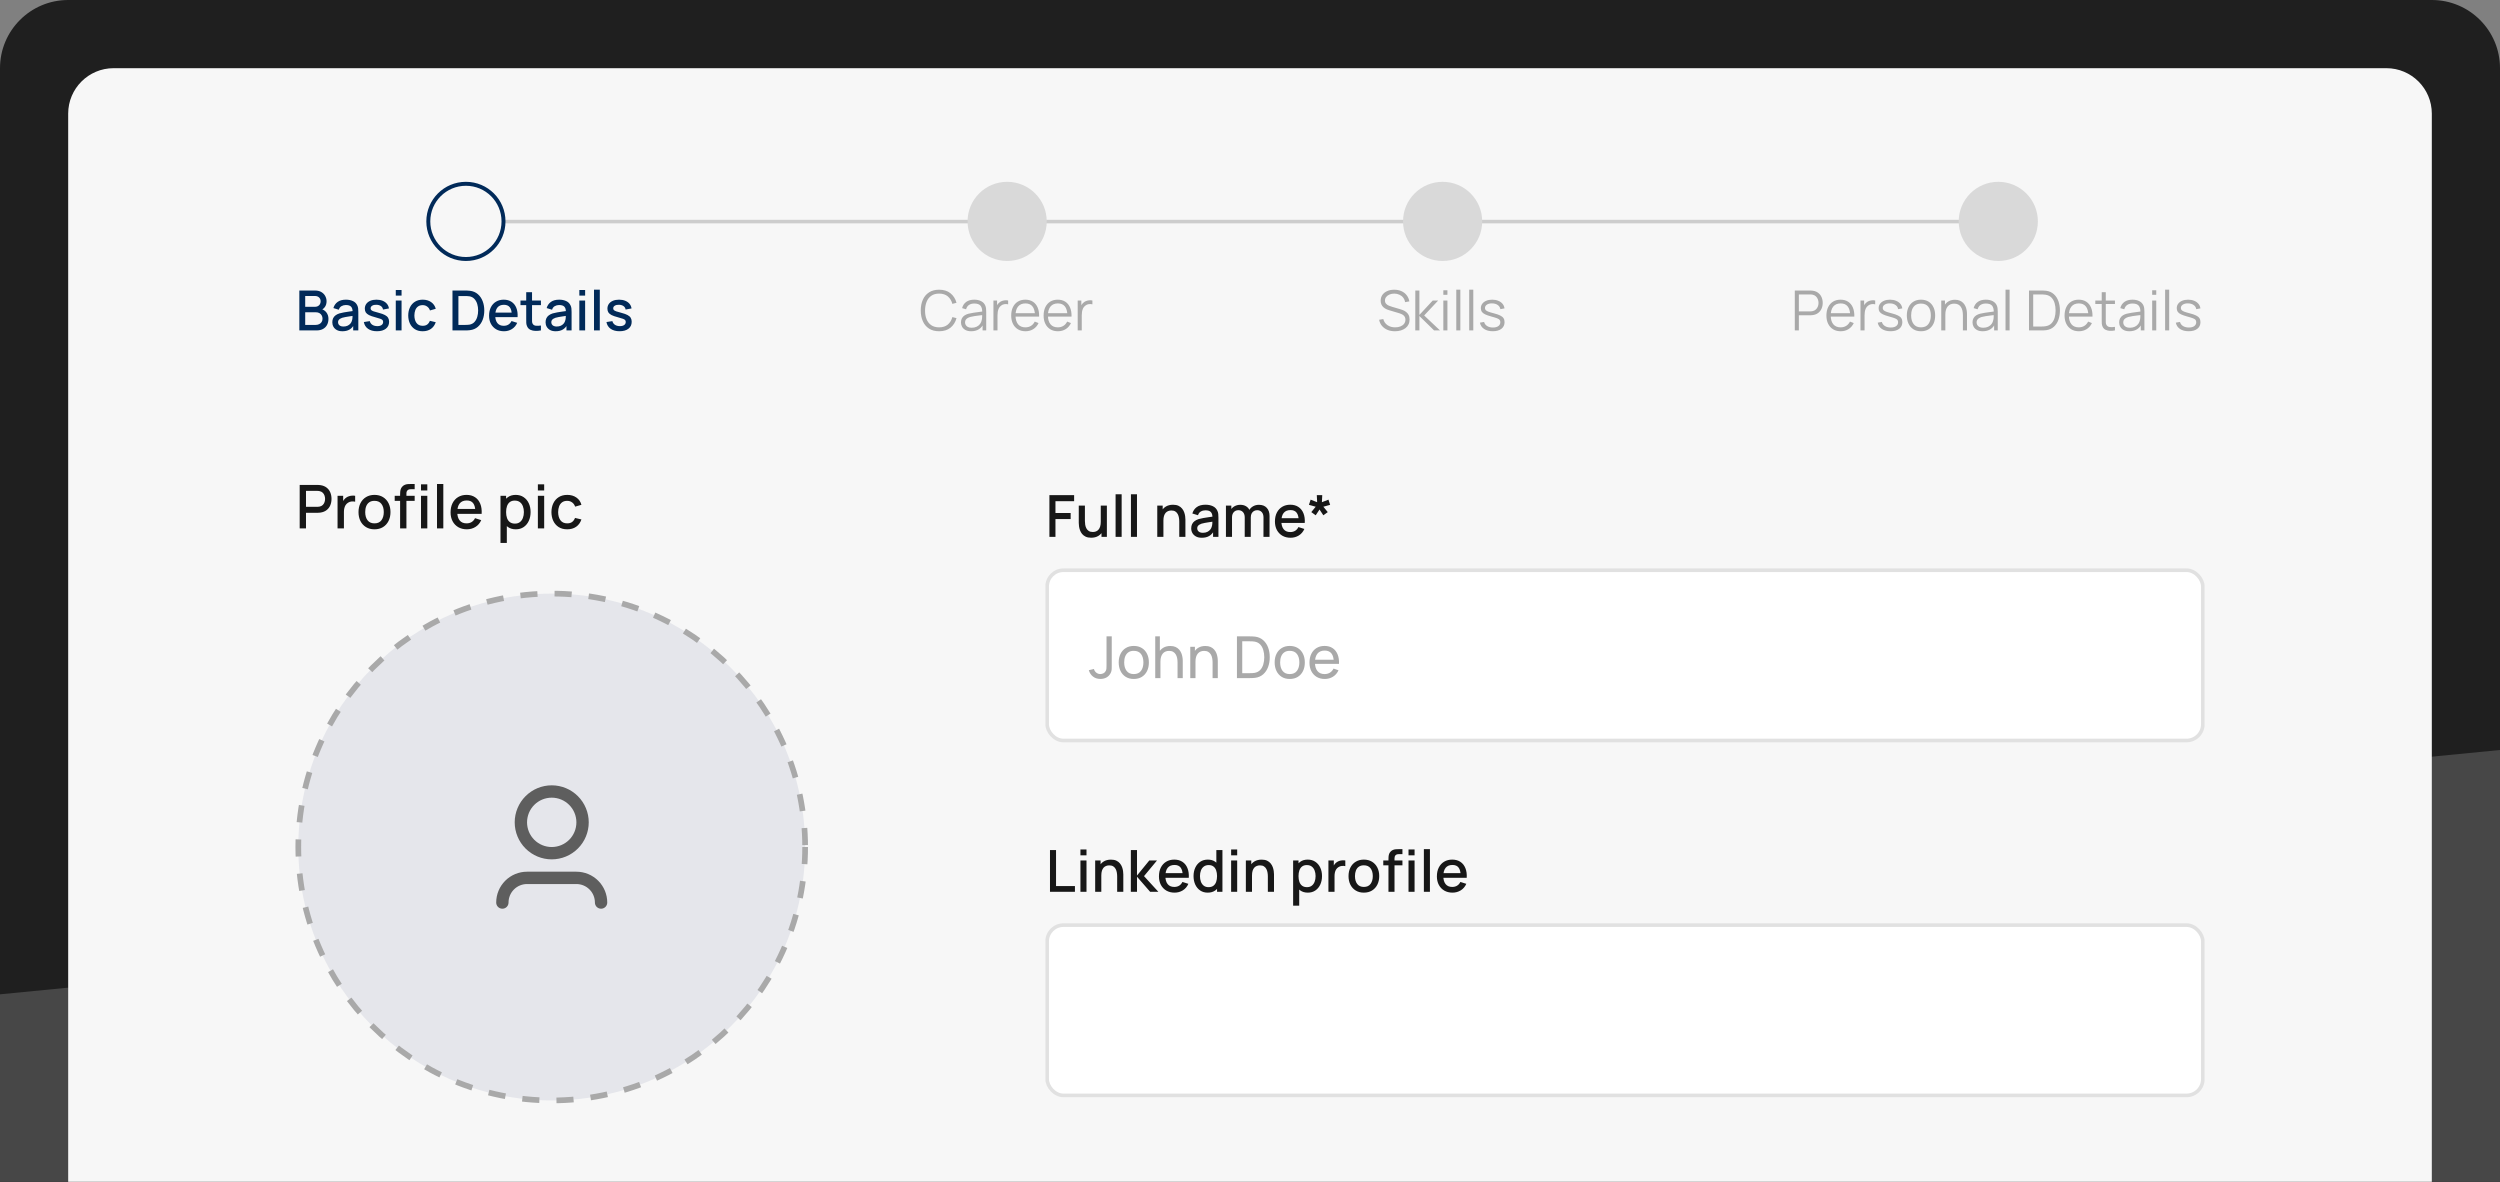 <svg width="440" height="208" viewBox="0 0 440 208" fill="none" xmlns="http://www.w3.org/2000/svg">
<rect x="0" y="0" width="440" height="208" fill="#808080" stroke="none"/>
<path d="M0 12C0 5.373 5.373 0 12 0H428C434.627 0 440 5.373 440 12V208H0V12Z" fill="#1F1F1F"/>
<path d="M0 175L440 132V208H0V175Z" fill="#474747"/>
<path d="M12 20C12 15.582 15.582 12 20 12H420C424.418 12 428 15.582 428 20V208H12V20Z" fill="#F7F7F7"/>
<path d="M52.744 93V85.346H55.837C55.912 85.346 56.004 85.35 56.114 85.357C56.224 85.361 56.328 85.371 56.427 85.389C56.853 85.456 57.207 85.602 57.49 85.825C57.777 86.048 57.992 86.33 58.133 86.67C58.275 87.01 58.346 87.386 58.346 87.797C58.346 88.211 58.275 88.588 58.133 88.929C57.992 89.269 57.777 89.551 57.49 89.774C57.207 89.997 56.853 90.142 56.427 90.21C56.328 90.224 56.222 90.234 56.108 90.242C55.999 90.249 55.908 90.252 55.837 90.252H53.855V93H52.744ZM53.855 89.2H55.795C55.866 89.2 55.944 89.196 56.029 89.189C56.117 89.182 56.201 89.17 56.279 89.152C56.505 89.099 56.688 89.001 56.826 88.86C56.964 88.714 57.063 88.548 57.124 88.36C57.184 88.172 57.214 87.984 57.214 87.797C57.214 87.609 57.184 87.423 57.124 87.239C57.063 87.051 56.964 86.886 56.826 86.744C56.688 86.599 56.505 86.5 56.279 86.447C56.201 86.425 56.117 86.411 56.029 86.404C55.944 86.397 55.866 86.393 55.795 86.393H53.855V89.2ZM59.409 93V87.26H60.397V88.652L60.259 88.472C60.33 88.287 60.422 88.119 60.535 87.967C60.649 87.811 60.78 87.683 60.929 87.584C61.074 87.478 61.235 87.396 61.412 87.34C61.593 87.279 61.777 87.244 61.965 87.233C62.153 87.219 62.334 87.228 62.507 87.26V88.302C62.319 88.252 62.11 88.238 61.88 88.259C61.653 88.28 61.444 88.353 61.253 88.477C61.072 88.594 60.929 88.736 60.822 88.902C60.72 89.069 60.645 89.255 60.599 89.46C60.553 89.662 60.53 89.876 60.53 90.103V93H59.409ZM65.908 93.159C65.334 93.159 64.837 93.03 64.415 92.772C63.993 92.513 63.667 92.157 63.437 91.703C63.21 91.246 63.097 90.72 63.097 90.125C63.097 89.526 63.214 89 63.447 88.546C63.681 88.089 64.009 87.735 64.431 87.483C64.853 87.228 65.345 87.1 65.908 87.1C66.482 87.1 66.98 87.23 67.402 87.488C67.824 87.747 68.15 88.103 68.38 88.557C68.61 89.01 68.725 89.533 68.725 90.125C68.725 90.723 68.608 91.251 68.375 91.709C68.144 92.162 67.818 92.518 67.397 92.777C66.975 93.032 66.479 93.159 65.908 93.159ZM65.908 92.112C66.458 92.112 66.867 91.928 67.136 91.56C67.409 91.188 67.545 90.709 67.545 90.125C67.545 89.526 67.407 89.047 67.131 88.689C66.858 88.328 66.451 88.147 65.908 88.147C65.536 88.147 65.23 88.232 64.989 88.403C64.748 88.569 64.569 88.801 64.452 89.099C64.335 89.393 64.277 89.735 64.277 90.125C64.277 90.727 64.415 91.209 64.691 91.57C64.968 91.932 65.373 92.112 65.908 92.112ZM70.419 93V87.058C70.419 86.912 70.425 86.758 70.435 86.595C70.446 86.429 70.476 86.266 70.526 86.106C70.579 85.943 70.666 85.795 70.786 85.66C70.931 85.501 71.091 85.387 71.265 85.32C71.438 85.252 71.61 85.213 71.78 85.203C71.954 85.192 72.113 85.187 72.258 85.187H72.981V86.101H72.312C72.049 86.101 71.853 86.167 71.722 86.298C71.594 86.425 71.53 86.608 71.53 86.845V93H70.419ZM69.468 88.153V87.26H72.981V88.153H69.468ZM74.097 86.319V85.24H75.208V86.319H74.097ZM74.097 93V87.26H75.208V93H74.097ZM76.913 93V85.187H78.024V93H76.913ZM82.166 93.159C81.596 93.159 81.094 93.035 80.662 92.787C80.233 92.536 79.898 92.187 79.657 91.74C79.42 91.29 79.301 90.769 79.301 90.178C79.301 89.551 79.418 89.007 79.652 88.546C79.889 88.085 80.219 87.729 80.641 87.478C81.062 87.226 81.553 87.1 82.113 87.1C82.698 87.1 83.195 87.237 83.606 87.51C84.017 87.779 84.324 88.163 84.526 88.663C84.731 89.163 84.813 89.756 84.77 90.444H83.66V90.04C83.653 89.373 83.525 88.881 83.277 88.562C83.032 88.243 82.659 88.084 82.156 88.084C81.599 88.084 81.181 88.259 80.901 88.61C80.621 88.961 80.481 89.467 80.481 90.13C80.481 90.761 80.621 91.25 80.901 91.597C81.181 91.941 81.585 92.112 82.113 92.112C82.46 92.112 82.76 92.034 83.011 91.879C83.266 91.719 83.465 91.492 83.606 91.198L84.696 91.544C84.473 92.058 84.134 92.456 83.681 92.74C83.227 93.019 82.722 93.159 82.166 93.159ZM80.12 90.444V89.577H84.218V90.444H80.12ZM90.786 93.159C90.237 93.159 89.776 93.027 89.404 92.761C89.032 92.492 88.75 92.128 88.559 91.671C88.367 91.214 88.272 90.699 88.272 90.125C88.272 89.551 88.366 89.035 88.553 88.578C88.745 88.121 89.025 87.761 89.393 87.499C89.765 87.233 90.222 87.1 90.764 87.1C91.303 87.1 91.767 87.233 92.157 87.499C92.55 87.761 92.853 88.121 93.066 88.578C93.278 89.031 93.385 89.547 93.385 90.125C93.385 90.699 93.278 91.216 93.066 91.677C92.857 92.134 92.557 92.495 92.168 92.761C91.781 93.027 91.321 93.159 90.786 93.159ZM88.086 95.551V87.26H89.074V91.39H89.202V95.551H88.086ZM90.632 92.155C90.986 92.155 91.278 92.065 91.509 91.884C91.742 91.703 91.916 91.46 92.029 91.156C92.146 90.847 92.205 90.504 92.205 90.125C92.205 89.749 92.146 89.409 92.029 89.104C91.916 88.799 91.741 88.557 91.503 88.376C91.266 88.195 90.963 88.105 90.594 88.105C90.247 88.105 89.96 88.19 89.733 88.36C89.51 88.53 89.344 88.767 89.234 89.072C89.127 89.377 89.074 89.728 89.074 90.125C89.074 90.521 89.127 90.872 89.234 91.177C89.34 91.482 89.508 91.721 89.739 91.894C89.969 92.068 90.267 92.155 90.632 92.155ZM94.665 86.319V85.24H95.775V86.319H94.665ZM94.665 93V87.26H95.775V93H94.665ZM99.827 93.159C99.239 93.159 98.739 93.028 98.328 92.766C97.917 92.504 97.602 92.144 97.382 91.687C97.166 91.23 97.056 90.711 97.053 90.13C97.056 89.538 97.169 89.016 97.393 88.562C97.616 88.105 97.935 87.747 98.35 87.488C98.764 87.23 99.262 87.1 99.843 87.1C100.47 87.1 101.005 87.256 101.448 87.568C101.895 87.88 102.189 88.307 102.33 88.849L101.225 89.168C101.115 88.845 100.934 88.596 100.683 88.418C100.435 88.238 100.149 88.147 99.827 88.147C99.462 88.147 99.163 88.234 98.929 88.408C98.695 88.578 98.521 88.812 98.408 89.109C98.295 89.407 98.236 89.747 98.233 90.13C98.236 90.722 98.371 91.2 98.636 91.565C98.906 91.93 99.303 92.112 99.827 92.112C100.185 92.112 100.474 92.031 100.693 91.868C100.917 91.701 101.087 91.464 101.204 91.156L102.33 91.421C102.143 91.981 101.833 92.412 101.4 92.713C100.968 93.011 100.444 93.159 99.827 93.159Z" fill="#171717"/>
<circle cx="97.103" cy="149.076" r="44.602" fill="#E5E6EB" stroke="#A9A9A9" stroke-width="1.002" stroke-dasharray="3.01 3.01"/>
<path d="M97.103 140.389C95.951 140.389 94.846 140.847 94.032 141.661C93.217 142.476 92.76 143.58 92.76 144.732C92.76 145.884 93.217 146.989 94.032 147.804C94.846 148.618 95.951 149.076 97.103 149.076C98.255 149.076 99.36 148.618 100.174 147.804C100.989 146.989 101.446 145.884 101.446 144.732C101.446 143.58 100.989 142.476 100.174 141.661C99.36 140.847 98.255 140.389 97.103 140.389ZM90.588 144.732C90.588 143.004 91.275 141.347 92.496 140.126C93.718 138.904 95.375 138.217 97.103 138.217C98.831 138.217 100.488 138.904 101.71 140.126C102.932 141.347 103.618 143.004 103.618 144.732C103.618 146.46 102.932 148.117 101.71 149.339C100.488 150.561 98.831 151.247 97.103 151.247C95.375 151.247 93.718 150.561 92.496 149.339C91.275 148.117 90.588 146.46 90.588 144.732ZM92.76 155.59C91.896 155.59 91.067 155.934 90.457 156.545C89.846 157.155 89.502 157.984 89.502 158.848C89.502 159.136 89.388 159.412 89.184 159.616C88.981 159.819 88.704 159.934 88.417 159.934C88.129 159.934 87.852 159.819 87.649 159.616C87.445 159.412 87.331 159.136 87.331 158.848C87.331 157.408 87.903 156.027 88.921 155.009C89.939 153.991 91.32 153.419 92.76 153.419H101.446C102.886 153.419 104.267 153.991 105.285 155.009C106.303 156.027 106.875 157.408 106.875 158.848C106.875 159.136 106.761 159.412 106.557 159.616C106.354 159.819 106.078 159.934 105.79 159.934C105.502 159.934 105.225 159.819 105.022 159.616C104.818 159.412 104.704 159.136 104.704 158.848C104.704 157.984 104.361 157.155 103.75 156.545C103.139 155.934 102.31 155.59 101.446 155.59H92.76Z" fill="#5E5E5E"/>
<path d="M81 39L352 39" stroke="#CDCDCD" stroke-width="0.622"/>
<circle cx="82" cy="38.966" r="6.618" fill="#F7F7F7" stroke="#012A59" stroke-width="0.697"/>
<path d="M52.683 58.155V51.133H55.443C55.888 51.133 56.262 51.224 56.564 51.406C56.867 51.588 57.094 51.824 57.247 52.113C57.4 52.399 57.476 52.702 57.476 53.02C57.476 53.407 57.38 53.739 57.188 54.015C57 54.291 56.745 54.48 56.423 54.581L56.413 54.342C56.862 54.452 57.206 54.669 57.447 54.99C57.688 55.309 57.808 55.681 57.808 56.107C57.808 56.52 57.725 56.879 57.559 57.185C57.397 57.49 57.158 57.729 56.842 57.902C56.53 58.071 56.151 58.155 55.706 58.155H52.683ZM53.717 57.185H55.55C55.781 57.185 55.987 57.141 56.169 57.053C56.355 56.965 56.499 56.84 56.603 56.678C56.711 56.512 56.764 56.315 56.764 56.087C56.764 55.876 56.717 55.686 56.623 55.517C56.532 55.345 56.398 55.21 56.223 55.112C56.051 55.011 55.847 54.961 55.613 54.961H53.717V57.185ZM53.717 54H55.428C55.617 54 55.786 53.963 55.935 53.888C56.088 53.81 56.208 53.7 56.296 53.557C56.387 53.41 56.433 53.235 56.433 53.03C56.433 52.757 56.342 52.533 56.16 52.357C55.977 52.181 55.734 52.094 55.428 52.094H53.717V54ZM60.266 58.301C59.875 58.301 59.549 58.23 59.285 58.087C59.022 57.941 58.822 57.749 58.685 57.511C58.552 57.271 58.486 57.008 58.486 56.721C58.486 56.455 58.533 56.221 58.627 56.019C58.721 55.818 58.861 55.647 59.046 55.507C59.232 55.364 59.459 55.249 59.729 55.161C59.963 55.093 60.228 55.033 60.524 54.981C60.82 54.929 61.13 54.88 61.455 54.834C61.784 54.789 62.109 54.743 62.431 54.698L62.06 54.903C62.066 54.49 61.979 54.184 61.797 53.986C61.618 53.784 61.309 53.684 60.87 53.684C60.594 53.684 60.34 53.748 60.109 53.879C59.879 54.005 59.718 54.217 59.627 54.513L58.676 54.22C58.806 53.768 59.053 53.409 59.417 53.142C59.784 52.876 60.272 52.742 60.88 52.742C61.351 52.742 61.761 52.824 62.109 52.986C62.46 53.145 62.717 53.399 62.879 53.747C62.964 53.919 63.016 54.101 63.035 54.293C63.055 54.485 63.065 54.691 63.065 54.912V58.155H62.162V56.951L62.338 57.107C62.12 57.51 61.842 57.811 61.504 58.009C61.169 58.204 60.756 58.301 60.266 58.301ZM60.446 57.468C60.735 57.468 60.984 57.417 61.192 57.316C61.4 57.212 61.568 57.081 61.694 56.921C61.821 56.762 61.904 56.596 61.943 56.424C61.998 56.268 62.029 56.092 62.036 55.897C62.045 55.702 62.05 55.546 62.05 55.429L62.382 55.551C62.06 55.6 61.767 55.644 61.504 55.683C61.241 55.722 61.002 55.761 60.787 55.8C60.576 55.836 60.387 55.88 60.222 55.931C60.082 55.98 59.957 56.039 59.846 56.107C59.739 56.175 59.653 56.258 59.588 56.356C59.526 56.453 59.495 56.572 59.495 56.712C59.495 56.848 59.529 56.975 59.597 57.092C59.666 57.206 59.77 57.297 59.91 57.365C60.049 57.433 60.228 57.468 60.446 57.468ZM66.345 58.297C65.704 58.297 65.183 58.155 64.779 57.872C64.376 57.59 64.129 57.191 64.038 56.678L65.082 56.517C65.147 56.79 65.296 57.006 65.531 57.165C65.768 57.321 66.062 57.399 66.413 57.399C66.732 57.399 66.98 57.334 67.159 57.204C67.341 57.074 67.432 56.895 67.432 56.668C67.432 56.535 67.4 56.427 67.335 56.346C67.273 56.261 67.141 56.182 66.94 56.107C66.738 56.032 66.431 55.94 66.018 55.829C65.566 55.712 65.207 55.587 64.94 55.454C64.677 55.317 64.489 55.159 64.375 54.981C64.264 54.798 64.209 54.579 64.209 54.322C64.209 54.004 64.293 53.726 64.463 53.488C64.632 53.251 64.869 53.067 65.174 52.937C65.483 52.807 65.844 52.742 66.257 52.742C66.66 52.742 67.019 52.806 67.335 52.932C67.65 53.059 67.905 53.24 68.1 53.474C68.295 53.705 68.412 53.976 68.451 54.288L67.408 54.478C67.372 54.225 67.254 54.025 67.052 53.879C66.85 53.732 66.589 53.653 66.267 53.64C65.958 53.627 65.708 53.679 65.516 53.796C65.324 53.909 65.228 54.067 65.228 54.269C65.228 54.386 65.264 54.485 65.335 54.566C65.41 54.647 65.553 54.725 65.764 54.8C65.976 54.875 66.288 54.964 66.701 55.068C67.143 55.182 67.494 55.309 67.754 55.449C68.014 55.585 68.2 55.749 68.31 55.941C68.424 56.13 68.481 56.359 68.481 56.629C68.481 57.149 68.29 57.557 67.91 57.853C67.533 58.149 67.011 58.297 66.345 58.297ZM69.657 52.026V51.036H70.676V52.026H69.657ZM69.657 58.155V52.889H70.676V58.155H69.657ZM74.394 58.301C73.854 58.301 73.396 58.181 73.019 57.941C72.641 57.7 72.352 57.37 72.15 56.951C71.952 56.531 71.851 56.055 71.848 55.522C71.851 54.979 71.955 54.499 72.16 54.083C72.365 53.664 72.658 53.336 73.038 53.098C73.418 52.861 73.875 52.742 74.408 52.742C74.984 52.742 75.475 52.885 75.881 53.171C76.291 53.458 76.56 53.849 76.691 54.347L75.676 54.639C75.575 54.343 75.41 54.114 75.179 53.952C74.951 53.786 74.689 53.703 74.394 53.703C74.059 53.703 73.784 53.783 73.57 53.942C73.355 54.098 73.196 54.312 73.092 54.586C72.988 54.859 72.934 55.171 72.931 55.522C72.934 56.065 73.058 56.504 73.301 56.839C73.548 57.173 73.912 57.341 74.394 57.341C74.722 57.341 74.987 57.266 75.189 57.117C75.393 56.964 75.549 56.746 75.657 56.463L76.691 56.707C76.518 57.221 76.234 57.615 75.837 57.892C75.441 58.165 74.959 58.301 74.394 58.301ZM79.636 58.155V51.133H81.836C81.901 51.133 82.021 51.135 82.197 51.138C82.375 51.141 82.546 51.154 82.709 51.177C83.258 51.245 83.719 51.442 84.093 51.767C84.471 52.092 84.755 52.505 84.947 53.006C85.139 53.503 85.234 54.049 85.234 54.644C85.234 55.242 85.139 55.792 84.947 56.292C84.755 56.79 84.471 57.201 84.093 57.526C83.719 57.848 83.258 58.043 82.709 58.111C82.546 58.134 82.375 58.147 82.197 58.15C82.021 58.154 81.901 58.155 81.836 58.155H79.636ZM80.68 57.185H81.836C81.946 57.185 82.078 57.181 82.231 57.175C82.383 57.169 82.518 57.156 82.635 57.136C82.993 57.068 83.282 56.913 83.503 56.673C83.728 56.429 83.892 56.13 83.996 55.776C84.1 55.421 84.152 55.044 84.152 54.644C84.152 54.231 84.098 53.849 83.991 53.498C83.884 53.144 83.718 52.848 83.494 52.611C83.272 52.37 82.987 52.217 82.635 52.152C82.518 52.13 82.382 52.117 82.226 52.113C82.073 52.107 81.943 52.103 81.836 52.103H80.68V57.185ZM88.706 58.301C88.182 58.301 87.722 58.188 87.326 57.96C86.932 57.729 86.625 57.409 86.404 56.999C86.186 56.587 86.077 56.109 86.077 55.566C86.077 54.99 86.185 54.491 86.399 54.069C86.617 53.646 86.919 53.319 87.306 53.089C87.693 52.858 88.143 52.742 88.657 52.742C89.194 52.742 89.65 52.867 90.027 53.118C90.404 53.365 90.686 53.718 90.871 54.176C91.059 54.634 91.134 55.179 91.095 55.81H90.076V55.439C90.07 54.828 89.953 54.376 89.725 54.083C89.501 53.791 89.158 53.645 88.696 53.645C88.186 53.645 87.802 53.805 87.545 54.127C87.288 54.449 87.16 54.914 87.16 55.522C87.16 56.101 87.288 56.549 87.545 56.868C87.802 57.183 88.173 57.341 88.657 57.341C88.976 57.341 89.25 57.269 89.481 57.126C89.715 56.98 89.897 56.772 90.027 56.502L91.027 56.819C90.822 57.29 90.512 57.656 90.096 57.916C89.68 58.173 89.216 58.301 88.706 58.301ZM86.828 55.81V55.015H90.588V55.81H86.828ZM95.203 58.155C94.871 58.22 94.546 58.248 94.228 58.238C93.909 58.228 93.625 58.166 93.374 58.053C93.124 57.939 92.935 57.76 92.809 57.516C92.695 57.298 92.633 57.078 92.623 56.853C92.617 56.626 92.614 56.369 92.614 56.083V51.426H93.638V56.034C93.638 56.245 93.639 56.429 93.642 56.585C93.649 56.741 93.683 56.873 93.745 56.98C93.862 57.181 94.047 57.297 94.301 57.326C94.558 57.352 94.858 57.341 95.203 57.292V58.155ZM91.604 53.708V52.889H95.203V53.708H91.604ZM97.801 58.301C97.41 58.301 97.084 58.23 96.82 58.087C96.557 57.941 96.357 57.749 96.221 57.511C96.087 57.271 96.021 57.008 96.021 56.721C96.021 56.455 96.068 56.221 96.162 56.019C96.257 55.818 96.396 55.647 96.582 55.507C96.767 55.364 96.994 55.249 97.264 55.161C97.498 55.093 97.763 55.033 98.059 54.981C98.355 54.929 98.665 54.88 98.99 54.834C99.319 54.789 99.644 54.743 99.966 54.698L99.595 54.903C99.602 54.49 99.514 54.184 99.332 53.986C99.153 53.784 98.844 53.684 98.405 53.684C98.129 53.684 97.875 53.748 97.645 53.879C97.414 54.005 97.253 54.217 97.162 54.513L96.211 54.22C96.341 53.768 96.588 53.409 96.952 53.142C97.32 52.876 97.807 52.742 98.415 52.742C98.886 52.742 99.296 52.824 99.644 52.986C99.995 53.145 100.252 53.399 100.414 53.747C100.499 53.919 100.551 54.101 100.57 54.293C100.59 54.485 100.6 54.691 100.6 54.912V58.155H99.698V56.951L99.873 57.107C99.655 57.51 99.377 57.811 99.039 58.009C98.704 58.204 98.292 58.301 97.801 58.301ZM97.981 57.468C98.27 57.468 98.519 57.417 98.727 57.316C98.935 57.212 99.103 57.081 99.23 56.921C99.356 56.762 99.439 56.596 99.478 56.424C99.533 56.268 99.564 56.092 99.571 55.897C99.581 55.702 99.585 55.546 99.585 55.429L99.917 55.551C99.595 55.6 99.303 55.644 99.039 55.683C98.776 55.722 98.537 55.761 98.322 55.8C98.111 55.836 97.923 55.88 97.757 55.931C97.617 55.98 97.492 56.039 97.381 56.107C97.274 56.175 97.188 56.258 97.123 56.356C97.061 56.453 97.03 56.572 97.03 56.712C97.03 56.848 97.064 56.975 97.133 57.092C97.201 57.206 97.305 57.297 97.445 57.365C97.585 57.433 97.763 57.468 97.981 57.468ZM101.964 52.026V51.036H102.983V52.026H101.964ZM101.964 58.155V52.889H102.983V58.155H101.964ZM104.545 58.155V50.987H105.564V58.155H104.545ZM109.042 58.297C108.402 58.297 107.88 58.155 107.477 57.872C107.074 57.59 106.827 57.191 106.736 56.678L107.779 56.517C107.844 56.79 107.994 57.006 108.228 57.165C108.465 57.321 108.759 57.399 109.11 57.399C109.429 57.399 109.678 57.334 109.856 57.204C110.039 57.074 110.13 56.895 110.13 56.668C110.13 56.535 110.097 56.427 110.032 56.346C109.97 56.261 109.839 56.182 109.637 56.107C109.435 56.032 109.128 55.94 108.715 55.829C108.264 55.712 107.904 55.587 107.638 55.454C107.374 55.317 107.186 55.159 107.072 54.981C106.962 54.798 106.906 54.579 106.906 54.322C106.906 54.004 106.991 53.726 107.16 53.488C107.329 53.251 107.566 53.067 107.872 52.937C108.181 52.807 108.541 52.742 108.954 52.742C109.357 52.742 109.717 52.806 110.032 52.932C110.347 53.059 110.603 53.24 110.798 53.474C110.993 53.705 111.11 53.976 111.149 54.288L110.105 54.478C110.069 54.225 109.951 54.025 109.749 53.879C109.548 53.732 109.286 53.653 108.964 53.64C108.655 53.627 108.405 53.679 108.213 53.796C108.021 53.909 107.925 54.067 107.925 54.269C107.925 54.386 107.961 54.485 108.033 54.566C108.107 54.647 108.251 54.725 108.462 54.8C108.673 54.875 108.985 54.964 109.398 55.068C109.84 55.182 110.191 55.309 110.451 55.449C110.711 55.585 110.897 55.749 111.007 55.941C111.121 56.13 111.178 56.359 111.178 56.629C111.178 57.149 110.988 57.557 110.607 57.853C110.23 58.149 109.709 58.297 109.042 58.297Z" fill="#012A59"/>
<circle cx="177.26" cy="38.966" r="6.966" fill="#D9D9D9"/>
<path d="M165.286 58.301C164.587 58.301 163.997 58.147 163.516 57.838C163.034 57.526 162.67 57.095 162.423 56.546C162.176 55.996 162.053 55.363 162.053 54.644C162.053 53.926 162.176 53.292 162.423 52.742C162.67 52.193 163.034 51.764 163.516 51.455C163.997 51.143 164.587 50.987 165.286 50.987C166.102 50.987 166.768 51.197 167.285 51.616C167.802 52.032 168.156 52.591 168.348 53.293L167.617 53.483C167.467 52.928 167.199 52.487 166.812 52.162C166.425 51.837 165.916 51.674 165.286 51.674C164.736 51.674 164.279 51.8 163.915 52.05C163.551 52.3 163.277 52.65 163.091 53.098C162.909 53.544 162.815 54.059 162.808 54.644C162.805 55.229 162.895 55.745 163.077 56.19C163.262 56.635 163.538 56.985 163.906 57.238C164.276 57.489 164.736 57.614 165.286 57.614C165.916 57.614 166.425 57.451 166.812 57.126C167.199 56.798 167.467 56.357 167.617 55.805L168.348 55.995C168.156 56.697 167.802 57.258 167.285 57.677C166.768 58.093 166.102 58.301 165.286 58.301ZM170.931 58.301C170.534 58.301 170.201 58.23 169.931 58.087C169.665 57.944 169.465 57.754 169.331 57.516C169.198 57.279 169.131 57.021 169.131 56.741C169.131 56.455 169.188 56.211 169.302 56.01C169.419 55.805 169.577 55.637 169.775 55.507C169.977 55.377 170.209 55.278 170.472 55.21C170.739 55.145 171.033 55.088 171.355 55.039C171.68 54.987 171.997 54.943 172.306 54.907C172.618 54.868 172.891 54.831 173.125 54.795L172.872 54.951C172.881 54.431 172.781 54.046 172.569 53.796C172.358 53.545 171.991 53.42 171.467 53.42C171.106 53.42 170.801 53.501 170.55 53.664C170.303 53.827 170.129 54.083 170.029 54.434L169.331 54.23C169.452 53.758 169.694 53.392 170.058 53.132C170.422 52.872 170.895 52.742 171.477 52.742C171.958 52.742 172.366 52.833 172.701 53.015C173.039 53.194 173.278 53.454 173.418 53.796C173.483 53.948 173.525 54.119 173.545 54.308C173.564 54.496 173.574 54.688 173.574 54.883V58.155H172.935V56.834L173.12 56.912C172.942 57.364 172.664 57.708 172.286 57.946C171.909 58.183 171.457 58.301 170.931 58.301ZM171.014 57.682C171.349 57.682 171.641 57.622 171.891 57.502C172.142 57.381 172.343 57.217 172.496 57.009C172.649 56.798 172.748 56.561 172.794 56.297C172.833 56.128 172.854 55.943 172.857 55.741C172.86 55.536 172.862 55.384 172.862 55.283L173.135 55.424C172.891 55.457 172.626 55.489 172.34 55.522C172.057 55.554 171.778 55.592 171.501 55.634C171.228 55.676 170.981 55.727 170.76 55.785C170.611 55.828 170.466 55.888 170.326 55.966C170.186 56.04 170.071 56.141 169.98 56.268C169.892 56.395 169.848 56.552 169.848 56.741C169.848 56.894 169.886 57.042 169.96 57.185C170.038 57.328 170.162 57.446 170.331 57.541C170.503 57.635 170.731 57.682 171.014 57.682ZM174.843 58.155V52.889H175.487V54.157L175.36 53.991C175.419 53.835 175.495 53.692 175.589 53.562C175.684 53.428 175.786 53.319 175.897 53.235C176.033 53.115 176.192 53.023 176.375 52.962C176.557 52.897 176.74 52.859 176.926 52.85C177.111 52.837 177.28 52.85 177.433 52.889V53.562C177.241 53.513 177.031 53.501 176.804 53.527C176.576 53.553 176.366 53.645 176.175 53.8C175.999 53.937 175.867 54.101 175.78 54.293C175.692 54.482 175.633 54.683 175.604 54.898C175.575 55.109 175.56 55.319 175.56 55.527V58.155H174.843ZM180.491 58.301C179.977 58.301 179.532 58.188 179.155 57.96C178.781 57.733 178.49 57.412 178.282 56.999C178.074 56.587 177.97 56.102 177.97 55.546C177.97 54.971 178.072 54.473 178.277 54.054C178.482 53.635 178.77 53.311 179.14 53.084C179.514 52.856 179.955 52.742 180.462 52.742C180.982 52.742 181.426 52.863 181.793 53.103C182.16 53.34 182.438 53.682 182.627 54.127C182.815 54.573 182.902 55.104 182.885 55.722H182.154V55.468C182.141 54.785 181.993 54.27 181.71 53.922C181.431 53.575 181.021 53.401 180.481 53.401C179.916 53.401 179.482 53.584 179.179 53.952C178.88 54.319 178.731 54.842 178.731 55.522C178.731 56.185 178.88 56.7 179.179 57.068C179.482 57.432 179.909 57.614 180.462 57.614C180.839 57.614 181.167 57.528 181.447 57.355C181.73 57.18 181.952 56.928 182.115 56.6L182.783 56.858C182.575 57.316 182.268 57.672 181.861 57.926C181.458 58.176 181.001 58.301 180.491 58.301ZM178.477 55.722V55.122H182.5V55.722H178.477ZM186.196 58.301C185.682 58.301 185.237 58.188 184.86 57.96C184.486 57.733 184.195 57.412 183.987 56.999C183.779 56.587 183.675 56.102 183.675 55.546C183.675 54.971 183.777 54.473 183.982 54.054C184.187 53.635 184.475 53.311 184.845 53.084C185.219 52.856 185.66 52.742 186.167 52.742C186.687 52.742 187.131 52.863 187.498 53.103C187.865 53.34 188.143 53.682 188.332 54.127C188.521 54.573 188.607 55.104 188.59 55.722H187.859V55.468C187.846 54.785 187.698 54.27 187.415 53.922C187.136 53.575 186.726 53.401 186.186 53.401C185.621 53.401 185.187 53.584 184.884 53.952C184.585 54.319 184.436 54.842 184.436 55.522C184.436 56.185 184.585 56.7 184.884 57.068C185.187 57.432 185.614 57.614 186.167 57.614C186.544 57.614 186.872 57.528 187.152 57.355C187.435 57.18 187.657 56.928 187.82 56.6L188.488 56.858C188.28 57.316 187.973 57.672 187.566 57.926C187.163 58.176 186.706 58.301 186.196 58.301ZM184.182 55.722V55.122H188.205V55.722H184.182ZM189.673 58.155V52.889H190.316V54.157L190.189 53.991C190.248 53.835 190.324 53.692 190.419 53.562C190.513 53.428 190.615 53.319 190.726 53.235C190.862 53.115 191.022 53.023 191.204 52.962C191.386 52.897 191.57 52.859 191.755 52.85C191.94 52.837 192.109 52.85 192.262 52.889V53.562C192.07 53.513 191.86 53.501 191.633 53.527C191.405 53.553 191.196 53.645 191.004 53.8C190.828 53.937 190.697 54.101 190.609 54.293C190.521 54.482 190.463 54.683 190.433 54.898C190.404 55.109 190.389 55.319 190.389 55.527V58.155H189.673Z" fill="#A9A9A9"/>
<circle cx="351.7" cy="38.966" r="6.966" fill="#D9D9D9"/>
<path d="M315.883 58.155V51.133H318.594C318.662 51.133 318.739 51.136 318.823 51.143C318.911 51.146 318.999 51.156 319.087 51.172C319.454 51.227 319.764 51.356 320.018 51.557C320.275 51.756 320.468 52.006 320.598 52.308C320.732 52.611 320.798 52.946 320.798 53.313C320.798 53.677 320.732 54.01 320.598 54.312C320.465 54.615 320.27 54.867 320.013 55.068C319.759 55.267 319.451 55.394 319.087 55.449C318.999 55.462 318.911 55.471 318.823 55.478C318.739 55.484 318.662 55.488 318.594 55.488H316.6V58.155H315.883ZM316.6 54.805H318.574C318.633 54.805 318.701 54.802 318.779 54.795C318.857 54.789 318.934 54.777 319.009 54.761C319.249 54.709 319.446 54.61 319.599 54.464C319.755 54.317 319.87 54.144 319.945 53.942C320.023 53.74 320.062 53.531 320.062 53.313C320.062 53.095 320.023 52.885 319.945 52.684C319.87 52.479 319.755 52.303 319.599 52.157C319.446 52.011 319.249 51.912 319.009 51.86C318.934 51.843 318.857 51.834 318.779 51.83C318.701 51.824 318.633 51.821 318.574 51.821H316.6V54.805ZM323.969 58.301C323.455 58.301 323.01 58.188 322.633 57.96C322.259 57.733 321.968 57.412 321.76 56.999C321.552 56.587 321.448 56.102 321.448 55.546C321.448 54.971 321.55 54.473 321.755 54.054C321.96 53.635 322.247 53.311 322.618 53.084C322.992 52.856 323.432 52.742 323.939 52.742C324.46 52.742 324.903 52.863 325.271 53.103C325.638 53.34 325.916 53.682 326.105 54.127C326.293 54.573 326.379 55.104 326.363 55.722H325.632V55.468C325.619 54.785 325.471 54.27 325.188 53.922C324.908 53.575 324.499 53.401 323.959 53.401C323.393 53.401 322.959 53.584 322.657 53.952C322.358 54.319 322.208 54.842 322.208 55.522C322.208 56.185 322.358 56.7 322.657 57.068C322.959 57.432 323.387 57.614 323.939 57.614C324.317 57.614 324.645 57.528 324.924 57.355C325.207 57.18 325.43 56.928 325.593 56.6L326.261 56.858C326.053 57.316 325.745 57.672 325.339 57.926C324.936 58.176 324.479 58.301 323.969 58.301ZM321.955 55.722V55.122H325.978V55.722H321.955ZM327.445 58.155V52.889H328.089V54.157L327.962 53.991C328.021 53.835 328.097 53.692 328.191 53.562C328.286 53.428 328.388 53.319 328.498 53.235C328.635 53.115 328.794 53.023 328.976 52.962C329.158 52.897 329.342 52.859 329.527 52.85C329.713 52.837 329.882 52.85 330.035 52.889V53.562C329.843 53.513 329.633 53.501 329.405 53.527C329.178 53.553 328.968 53.645 328.776 53.8C328.601 53.937 328.469 54.101 328.381 54.293C328.294 54.482 328.235 54.683 328.206 54.898C328.177 55.109 328.162 55.319 328.162 55.527V58.155H327.445ZM332.734 58.297C332.117 58.297 331.608 58.163 331.208 57.897C330.811 57.63 330.568 57.26 330.477 56.785L331.208 56.663C331.286 56.962 331.463 57.201 331.74 57.38C332.019 57.555 332.364 57.643 332.773 57.643C333.173 57.643 333.489 57.56 333.719 57.394C333.95 57.225 334.066 56.996 334.066 56.707C334.066 56.544 334.028 56.413 333.953 56.312C333.882 56.208 333.734 56.112 333.51 56.024C333.285 55.936 332.951 55.832 332.505 55.712C332.027 55.582 331.653 55.452 331.384 55.322C331.114 55.192 330.922 55.042 330.808 54.873C330.694 54.701 330.637 54.491 330.637 54.244C330.637 53.945 330.722 53.684 330.891 53.459C331.06 53.232 331.294 53.056 331.593 52.932C331.892 52.806 332.24 52.742 332.637 52.742C333.033 52.742 333.388 52.807 333.7 52.937C334.015 53.064 334.269 53.243 334.461 53.474C334.652 53.705 334.766 53.973 334.802 54.278L334.07 54.41C334.022 54.101 333.867 53.857 333.607 53.679C333.35 53.496 333.024 53.402 332.627 53.396C332.253 53.386 331.949 53.458 331.715 53.61C331.481 53.76 331.364 53.96 331.364 54.21C331.364 54.35 331.406 54.47 331.491 54.571C331.575 54.669 331.728 54.761 331.949 54.849C332.174 54.937 332.492 55.033 332.905 55.137C333.389 55.26 333.77 55.39 334.046 55.527C334.322 55.663 334.519 55.824 334.636 56.01C334.753 56.195 334.812 56.424 334.812 56.697C334.812 57.194 334.626 57.586 334.256 57.872C333.888 58.155 333.381 58.297 332.734 58.297ZM338.092 58.301C337.569 58.301 337.122 58.183 336.751 57.946C336.381 57.708 336.096 57.38 335.898 56.96C335.7 56.541 335.601 56.06 335.601 55.517C335.601 54.964 335.701 54.48 335.903 54.064C336.105 53.648 336.391 53.324 336.761 53.093C337.135 52.859 337.579 52.742 338.092 52.742C338.619 52.742 339.068 52.861 339.438 53.098C339.812 53.332 340.097 53.659 340.292 54.078C340.49 54.495 340.589 54.974 340.589 55.517C340.589 56.07 340.49 56.556 340.292 56.975C340.093 57.391 339.807 57.716 339.433 57.95C339.06 58.184 338.613 58.301 338.092 58.301ZM338.092 57.614C338.678 57.614 339.113 57.42 339.399 57.034C339.685 56.644 339.828 56.138 339.828 55.517C339.828 54.88 339.684 54.373 339.394 53.996C339.108 53.618 338.674 53.43 338.092 53.43C337.699 53.43 337.374 53.519 337.117 53.698C336.864 53.874 336.673 54.119 336.547 54.434C336.423 54.746 336.361 55.107 336.361 55.517C336.361 56.151 336.508 56.66 336.8 57.043C337.093 57.424 337.524 57.614 338.092 57.614ZM345.469 58.155V55.468C345.469 55.176 345.441 54.907 345.386 54.664C345.33 54.417 345.241 54.202 345.117 54.02C344.997 53.835 344.839 53.692 344.644 53.591C344.453 53.49 344.219 53.44 343.942 53.44C343.689 53.44 343.464 53.483 343.269 53.571C343.077 53.659 342.915 53.786 342.782 53.952C342.652 54.114 342.552 54.312 342.484 54.547C342.416 54.781 342.382 55.047 342.382 55.346L341.875 55.234C341.875 54.694 341.969 54.241 342.157 53.874C342.346 53.506 342.606 53.228 342.938 53.04C343.269 52.851 343.65 52.757 344.079 52.757C344.394 52.757 344.669 52.806 344.903 52.903C345.14 53.001 345.34 53.132 345.503 53.298C345.668 53.464 345.802 53.654 345.903 53.869C346.003 54.08 346.076 54.306 346.122 54.547C346.167 54.784 346.19 55.021 346.19 55.259V58.155H345.469ZM341.66 58.155V52.889H342.309V54.186H342.382V58.155H341.66ZM348.962 58.301C348.566 58.301 348.233 58.23 347.963 58.087C347.696 57.944 347.496 57.754 347.363 57.516C347.23 57.279 347.163 57.021 347.163 56.741C347.163 56.455 347.22 56.211 347.334 56.01C347.451 55.805 347.608 55.637 347.807 55.507C348.008 55.377 348.241 55.278 348.504 55.21C348.771 55.145 349.065 55.088 349.387 55.039C349.712 54.987 350.029 54.943 350.338 54.907C350.65 54.868 350.923 54.831 351.157 54.795L350.903 54.951C350.913 54.431 350.812 54.046 350.601 53.796C350.39 53.545 350.022 53.42 349.499 53.42C349.138 53.42 348.832 53.501 348.582 53.664C348.335 53.827 348.161 54.083 348.06 54.434L347.363 54.23C347.483 53.758 347.725 53.392 348.09 53.132C348.454 52.872 348.927 52.742 349.509 52.742C349.99 52.742 350.398 52.833 350.733 53.015C351.071 53.194 351.31 53.454 351.449 53.796C351.514 53.948 351.557 54.119 351.576 54.308C351.596 54.496 351.606 54.688 351.606 54.883V58.155H350.967V56.834L351.152 56.912C350.973 57.364 350.695 57.708 350.318 57.946C349.941 58.183 349.489 58.301 348.962 58.301ZM349.045 57.682C349.38 57.682 349.673 57.622 349.923 57.502C350.173 57.381 350.375 57.217 350.528 57.009C350.681 56.798 350.78 56.561 350.825 56.297C350.864 56.128 350.885 55.943 350.889 55.741C350.892 55.536 350.894 55.384 350.894 55.283L351.167 55.424C350.923 55.457 350.658 55.489 350.372 55.522C350.089 55.554 349.809 55.592 349.533 55.634C349.26 55.676 349.013 55.727 348.792 55.785C348.642 55.828 348.498 55.888 348.358 55.966C348.218 56.04 348.103 56.141 348.012 56.268C347.924 56.395 347.88 56.552 347.88 56.741C347.88 56.894 347.917 57.042 347.992 57.185C348.07 57.328 348.194 57.446 348.363 57.541C348.535 57.635 348.763 57.682 349.045 57.682ZM352.973 58.155V50.987H353.689V58.155H352.973ZM357.104 58.155V51.133H359.235C359.31 51.133 359.436 51.135 359.615 51.138C359.797 51.141 359.971 51.154 360.137 51.177C360.67 51.252 361.115 51.45 361.473 51.772C361.831 52.094 362.099 52.503 362.278 53.001C362.456 53.498 362.546 54.046 362.546 54.644C362.546 55.242 362.456 55.79 362.278 56.288C362.099 56.785 361.831 57.194 361.473 57.516C361.115 57.838 360.67 58.036 360.137 58.111C359.974 58.131 359.8 58.144 359.615 58.15C359.43 58.154 359.303 58.155 359.235 58.155H357.104ZM357.845 57.468H359.235C359.368 57.468 359.511 57.464 359.664 57.458C359.82 57.448 359.953 57.432 360.064 57.409C360.473 57.337 360.803 57.172 361.054 56.912C361.307 56.652 361.493 56.327 361.61 55.936C361.727 55.543 361.785 55.112 361.785 54.644C361.785 54.173 361.727 53.74 361.61 53.347C361.493 52.954 361.307 52.629 361.054 52.372C360.8 52.115 360.47 51.951 360.064 51.879C359.953 51.856 359.818 51.842 359.659 51.835C359.503 51.826 359.362 51.821 359.235 51.821H357.845V57.468ZM365.885 58.301C365.371 58.301 364.926 58.188 364.549 57.96C364.175 57.733 363.884 57.412 363.676 56.999C363.468 56.587 363.364 56.102 363.364 55.546C363.364 54.971 363.466 54.473 363.671 54.054C363.876 53.635 364.164 53.311 364.534 53.084C364.908 52.856 365.349 52.742 365.856 52.742C366.376 52.742 366.82 52.863 367.187 53.103C367.554 53.34 367.832 53.682 368.021 54.127C368.209 54.573 368.296 55.104 368.279 55.722H367.548V55.468C367.535 54.785 367.387 54.27 367.104 53.922C366.825 53.575 366.415 53.401 365.875 53.401C365.31 53.401 364.876 53.584 364.573 53.952C364.274 54.319 364.125 54.842 364.125 55.522C364.125 56.185 364.274 56.7 364.573 57.068C364.876 57.432 365.303 57.614 365.856 57.614C366.233 57.614 366.561 57.528 366.841 57.355C367.124 57.18 367.346 56.928 367.509 56.6L368.177 56.858C367.969 57.316 367.662 57.672 367.255 57.926C366.852 58.176 366.395 58.301 365.885 58.301ZM363.871 55.722V55.122H367.894V55.722H363.871ZM372.229 58.155C371.933 58.217 371.64 58.241 371.351 58.228C371.065 58.215 370.808 58.154 370.581 58.043C370.356 57.932 370.186 57.76 370.069 57.526C369.974 57.331 369.922 57.134 369.913 56.936C369.906 56.734 369.903 56.505 369.903 56.248V51.426H370.615V56.219C370.615 56.44 370.616 56.626 370.62 56.775C370.626 56.921 370.66 57.051 370.722 57.165C370.839 57.383 371.024 57.513 371.278 57.555C371.535 57.598 371.852 57.588 372.229 57.526V58.155ZM368.776 53.503V52.889H372.229V53.503H368.776ZM374.773 58.301C374.377 58.301 374.043 58.23 373.774 58.087C373.507 57.944 373.307 57.754 373.174 57.516C373.04 57.279 372.974 57.021 372.974 56.741C372.974 56.455 373.031 56.211 373.145 56.01C373.262 55.805 373.419 55.637 373.618 55.507C373.819 55.377 374.052 55.278 374.315 55.21C374.581 55.145 374.876 55.088 375.198 55.039C375.523 54.987 375.84 54.943 376.148 54.907C376.46 54.868 376.734 54.831 376.968 54.795L376.714 54.951C376.724 54.431 376.623 54.046 376.412 53.796C376.2 53.545 375.833 53.42 375.31 53.42C374.949 53.42 374.643 53.501 374.393 53.664C374.146 53.827 373.972 54.083 373.871 54.434L373.174 54.23C373.294 53.758 373.536 53.392 373.9 53.132C374.264 52.872 374.737 52.742 375.319 52.742C375.801 52.742 376.209 52.833 376.543 53.015C376.881 53.194 377.12 53.454 377.26 53.796C377.325 53.948 377.368 54.119 377.387 54.308C377.407 54.496 377.416 54.688 377.416 54.883V58.155H376.777V56.834L376.963 56.912C376.784 57.364 376.506 57.708 376.129 57.946C375.752 58.183 375.3 58.301 374.773 58.301ZM374.856 57.682C375.191 57.682 375.484 57.622 375.734 57.502C375.984 57.381 376.186 57.217 376.339 57.009C376.491 56.798 376.591 56.561 376.636 56.297C376.675 56.128 376.696 55.943 376.699 55.741C376.703 55.536 376.704 55.384 376.704 55.283L376.977 55.424C376.734 55.457 376.469 55.489 376.183 55.522C375.9 55.554 375.62 55.592 375.344 55.634C375.071 55.676 374.824 55.727 374.603 55.785C374.453 55.828 374.308 55.888 374.169 55.966C374.029 56.04 373.913 56.141 373.822 56.268C373.735 56.395 373.691 56.552 373.691 56.741C373.691 56.894 373.728 57.042 373.803 57.185C373.881 57.328 374.004 57.446 374.173 57.541C374.346 57.635 374.573 57.682 374.856 57.682ZM378.783 51.889V51.084H379.5V51.889H378.783ZM378.783 58.155V52.889H379.5V58.155H378.783ZM381.06 58.155V50.987H381.776V58.155H381.06ZM385.204 58.297C384.586 58.297 384.077 58.163 383.677 57.897C383.281 57.63 383.037 57.26 382.946 56.785L383.677 56.663C383.755 56.962 383.932 57.201 384.209 57.38C384.488 57.555 384.833 57.643 385.243 57.643C385.642 57.643 385.958 57.56 386.189 57.394C386.419 57.225 386.535 56.996 386.535 56.707C386.535 56.544 386.497 56.413 386.423 56.312C386.351 56.208 386.203 56.112 385.979 56.024C385.755 55.936 385.42 55.832 384.974 55.712C384.496 55.582 384.123 55.452 383.853 55.322C383.583 55.192 383.391 55.042 383.277 54.873C383.164 54.701 383.107 54.491 383.107 54.244C383.107 53.945 383.191 53.684 383.36 53.459C383.529 53.232 383.763 53.056 384.062 52.932C384.362 52.806 384.709 52.742 385.106 52.742C385.503 52.742 385.857 52.807 386.169 52.937C386.484 53.064 386.738 53.243 386.93 53.474C387.122 53.705 387.235 53.973 387.271 54.278L386.54 54.41C386.491 54.101 386.337 53.857 386.076 53.679C385.82 53.496 385.493 53.402 385.096 53.396C384.722 53.386 384.418 53.458 384.184 53.61C383.95 53.76 383.833 53.96 383.833 54.21C383.833 54.35 383.876 54.47 383.96 54.571C384.045 54.669 384.197 54.761 384.418 54.849C384.643 54.937 384.961 55.033 385.374 55.137C385.859 55.26 386.239 55.39 386.515 55.527C386.792 55.663 386.988 55.824 387.105 56.01C387.222 56.195 387.281 56.424 387.281 56.697C387.281 57.194 387.096 57.586 386.725 57.872C386.358 58.155 385.85 58.297 385.204 58.297Z" fill="#A9A9A9"/>
<circle cx="253.9" cy="38.966" r="6.966" fill="#D9D9D9"/>
<path d="M245.521 58.301C245.03 58.301 244.588 58.22 244.195 58.058C243.804 57.892 243.481 57.658 243.224 57.355C242.971 57.053 242.805 56.694 242.727 56.278L243.458 56.156C243.575 56.611 243.822 56.969 244.199 57.229C244.577 57.486 245.027 57.614 245.55 57.614C245.895 57.614 246.204 57.56 246.477 57.453C246.75 57.342 246.964 57.186 247.12 56.985C247.276 56.783 247.354 56.544 247.354 56.268C247.354 56.086 247.322 55.931 247.257 55.805C247.192 55.675 247.106 55.567 246.998 55.483C246.891 55.398 246.774 55.328 246.647 55.273C246.521 55.215 246.397 55.167 246.277 55.132L244.497 54.6C244.282 54.538 244.084 54.46 243.902 54.366C243.72 54.269 243.561 54.153 243.424 54.02C243.291 53.883 243.187 53.724 243.112 53.542C243.037 53.36 243 53.152 243 52.918C243 52.521 243.104 52.178 243.312 51.889C243.52 51.6 243.804 51.377 244.165 51.221C244.526 51.065 244.937 50.988 245.399 50.992C245.867 50.992 246.285 51.075 246.652 51.24C247.023 51.406 247.328 51.644 247.569 51.952C247.81 52.258 247.969 52.62 248.047 53.04L247.296 53.176C247.247 52.871 247.135 52.606 246.959 52.382C246.784 52.157 246.56 51.985 246.287 51.865C246.017 51.741 245.719 51.678 245.394 51.674C245.079 51.674 244.798 51.728 244.55 51.835C244.307 51.939 244.113 52.082 243.97 52.264C243.827 52.447 243.756 52.654 243.756 52.889C243.756 53.126 243.821 53.316 243.951 53.459C244.084 53.602 244.247 53.714 244.438 53.796C244.633 53.877 244.822 53.944 245.004 53.996L246.379 54.4C246.522 54.439 246.69 54.496 246.881 54.571C247.076 54.642 247.265 54.746 247.447 54.883C247.632 55.016 247.785 55.192 247.905 55.41C248.026 55.627 248.086 55.904 248.086 56.239C248.086 56.564 248.021 56.855 247.891 57.112C247.764 57.368 247.584 57.585 247.35 57.76C247.119 57.936 246.847 58.069 246.535 58.16C246.226 58.254 245.888 58.301 245.521 58.301ZM249.088 58.155L249.093 51.133H249.814V55.424L252.165 52.889H253.12L250.653 55.522L253.442 58.155H252.399L249.814 55.619V58.155H249.088ZM254.028 51.889V51.084H254.745V51.889H254.028ZM254.028 58.155V52.889H254.745V58.155H254.028ZM256.305 58.155V50.987H257.022V58.155H256.305ZM258.581 58.155V50.987H259.298V58.155H258.581ZM262.725 58.297C262.107 58.297 261.598 58.163 261.199 57.897C260.802 57.63 260.558 57.26 260.467 56.785L261.199 56.663C261.277 56.962 261.454 57.201 261.73 57.38C262.01 57.555 262.354 57.643 262.764 57.643C263.164 57.643 263.479 57.56 263.71 57.394C263.941 57.225 264.056 56.996 264.056 56.707C264.056 56.544 264.019 56.413 263.944 56.312C263.873 56.208 263.725 56.112 263.5 56.024C263.276 55.936 262.941 55.832 262.496 55.712C262.018 55.582 261.644 55.452 261.374 55.322C261.104 55.192 260.913 55.042 260.799 54.873C260.685 54.701 260.628 54.491 260.628 54.244C260.628 53.945 260.713 53.684 260.882 53.459C261.051 53.232 261.285 53.056 261.584 52.932C261.883 52.806 262.231 52.742 262.627 52.742C263.024 52.742 263.378 52.807 263.69 52.937C264.006 53.064 264.259 53.243 264.451 53.474C264.643 53.705 264.757 53.973 264.793 54.278L264.061 54.41C264.012 54.101 263.858 53.857 263.598 53.679C263.341 53.496 263.014 53.402 262.618 53.396C262.244 53.386 261.94 53.458 261.706 53.61C261.472 53.76 261.355 53.96 261.355 54.21C261.355 54.35 261.397 54.47 261.481 54.571C261.566 54.669 261.719 54.761 261.94 54.849C262.164 54.937 262.483 55.033 262.896 55.137C263.38 55.26 263.76 55.39 264.037 55.527C264.313 55.663 264.51 55.824 264.627 56.01C264.744 56.195 264.802 56.424 264.802 56.697C264.802 57.194 264.617 57.586 264.246 57.872C263.879 58.155 263.372 58.297 262.725 58.297Z" fill="#A9A9A9"/>
<g clip-path="url(#clip0_8759_14593)">
<path d="M184.695 94.492V87.147H189.046V88.213H185.761V90.284H188.434V91.355H185.761V94.492H184.695ZM192.041 94.64C191.66 94.64 191.341 94.579 191.082 94.457C190.824 94.334 190.613 94.174 190.45 93.977C190.29 93.777 190.167 93.559 190.082 93.324C189.997 93.09 189.94 92.86 189.909 92.636C189.878 92.411 189.863 92.214 189.863 92.044V88.983H190.944V91.692C190.944 91.906 190.961 92.127 190.996 92.355C191.033 92.58 191.101 92.789 191.2 92.983C191.302 93.176 191.443 93.333 191.623 93.452C191.807 93.571 192.045 93.63 192.337 93.63C192.527 93.63 192.708 93.6 192.878 93.539C193.048 93.474 193.196 93.372 193.322 93.233C193.451 93.093 193.551 92.909 193.623 92.682C193.697 92.454 193.735 92.177 193.735 91.85L194.398 92.1C194.398 92.6 194.304 93.042 194.117 93.426C193.93 93.807 193.662 94.105 193.311 94.319C192.961 94.533 192.538 94.64 192.041 94.64ZM193.862 94.492V92.901H193.735V88.983H194.811V94.492H193.862ZM196.344 94.492V86.994H197.41V94.492H196.344ZM199.044 94.492V86.994H200.11V94.492H199.044ZM207.55 94.492V91.784C207.55 91.57 207.532 91.35 207.494 91.126C207.46 90.898 207.392 90.687 207.29 90.493C207.192 90.299 207.051 90.143 206.867 90.024C206.687 89.905 206.45 89.845 206.158 89.845C205.967 89.845 205.787 89.878 205.617 89.942C205.447 90.004 205.298 90.104 205.168 90.243C205.042 90.383 204.942 90.566 204.867 90.794C204.796 91.022 204.76 91.299 204.76 91.626L204.097 91.376C204.097 90.876 204.191 90.436 204.378 90.055C204.565 89.67 204.833 89.371 205.184 89.157C205.534 88.943 205.957 88.835 206.454 88.835C206.835 88.835 207.154 88.897 207.413 89.019C207.671 89.141 207.88 89.303 208.04 89.504C208.203 89.701 208.328 89.917 208.413 90.151C208.498 90.386 208.555 90.616 208.586 90.84C208.617 91.065 208.632 91.262 208.632 91.432V94.492H207.55ZM203.679 94.492V88.983H204.633V90.575H204.76V94.492H203.679ZM211.516 94.645C211.108 94.645 210.766 94.571 210.491 94.421C210.216 94.268 210.006 94.067 209.864 93.819C209.724 93.567 209.654 93.292 209.654 92.993C209.654 92.714 209.704 92.469 209.802 92.258C209.901 92.047 210.047 91.869 210.241 91.723C210.435 91.573 210.673 91.452 210.955 91.36C211.2 91.289 211.477 91.226 211.787 91.172C212.096 91.117 212.421 91.066 212.761 91.019C213.104 90.971 213.444 90.924 213.781 90.876L213.393 91.09C213.4 90.658 213.308 90.338 213.118 90.131C212.931 89.92 212.608 89.815 212.149 89.815C211.86 89.815 211.595 89.883 211.353 90.019C211.112 90.151 210.943 90.373 210.848 90.682L209.853 90.376C209.989 89.903 210.248 89.528 210.629 89.249C211.013 88.97 211.523 88.83 212.159 88.83C212.652 88.83 213.081 88.915 213.444 89.085C213.812 89.252 214.08 89.517 214.25 89.881C214.339 90.061 214.393 90.252 214.414 90.453C214.434 90.653 214.444 90.869 214.444 91.1V94.492H213.501V93.233L213.684 93.396C213.456 93.817 213.166 94.132 212.812 94.339C212.462 94.543 212.03 94.645 211.516 94.645ZM211.705 93.773C212.008 93.773 212.268 93.721 212.485 93.615C212.703 93.506 212.878 93.368 213.011 93.202C213.144 93.035 213.23 92.862 213.271 92.682C213.329 92.518 213.361 92.335 213.368 92.131C213.378 91.927 213.383 91.763 213.383 91.641L213.73 91.769C213.393 91.82 213.087 91.865 212.812 91.906C212.536 91.947 212.287 91.988 212.062 92.029C211.841 92.066 211.644 92.112 211.47 92.166C211.324 92.217 211.193 92.279 211.078 92.35C210.965 92.421 210.875 92.508 210.807 92.61C210.743 92.712 210.71 92.836 210.71 92.983C210.71 93.125 210.746 93.258 210.817 93.38C210.889 93.499 210.998 93.595 211.144 93.666C211.29 93.737 211.477 93.773 211.705 93.773ZM222.369 94.492L222.375 91.059C222.375 90.662 222.273 90.352 222.069 90.131C221.864 89.907 221.596 89.794 221.263 89.794C221.059 89.794 220.872 89.842 220.701 89.937C220.535 90.029 220.399 90.168 220.293 90.356C220.191 90.539 220.14 90.77 220.14 91.049L219.625 90.789C219.618 90.401 219.7 90.061 219.87 89.769C220.043 89.477 220.278 89.25 220.574 89.091C220.87 88.927 221.201 88.846 221.569 88.846C222.164 88.846 222.625 89.024 222.951 89.381C223.277 89.738 223.441 90.213 223.441 90.804L223.436 94.492H222.369ZM215.764 94.492V88.983H216.713V90.575H216.835V94.492H215.764ZM219.069 94.492L219.074 91.08C219.074 90.679 218.972 90.364 218.768 90.136C218.568 89.908 218.297 89.794 217.957 89.794C217.62 89.794 217.348 89.91 217.141 90.141C216.937 90.373 216.835 90.675 216.835 91.049L216.325 90.723C216.325 90.362 216.412 90.041 216.585 89.759C216.758 89.477 216.993 89.254 217.289 89.091C217.585 88.927 217.92 88.846 218.294 88.846C218.685 88.846 219.018 88.929 219.294 89.096C219.569 89.259 219.778 89.488 219.921 89.784C220.067 90.08 220.14 90.424 220.14 90.815L220.135 94.492H219.069ZM227.139 94.645C226.591 94.645 226.11 94.526 225.695 94.288C225.284 94.047 224.962 93.712 224.731 93.284C224.503 92.852 224.389 92.352 224.389 91.784C224.389 91.182 224.502 90.66 224.726 90.218C224.954 89.776 225.27 89.434 225.675 89.192C226.08 88.951 226.551 88.83 227.088 88.83C227.649 88.83 228.127 88.961 228.521 89.223C228.916 89.482 229.21 89.851 229.404 90.33C229.601 90.809 229.679 91.379 229.638 92.039H228.572V91.651C228.565 91.012 228.443 90.539 228.205 90.233C227.97 89.927 227.612 89.774 227.129 89.774C226.595 89.774 226.194 89.942 225.925 90.279C225.656 90.616 225.522 91.102 225.522 91.738C225.522 92.343 225.656 92.812 225.925 93.146C226.194 93.476 226.581 93.641 227.088 93.641C227.421 93.641 227.709 93.566 227.95 93.416C228.195 93.263 228.385 93.046 228.521 92.763L229.567 93.095C229.353 93.588 229.028 93.97 228.593 94.243C228.157 94.511 227.673 94.645 227.139 94.645ZM225.175 92.039V91.207H229.108V92.039H225.175ZM231.563 90.692L230.788 90.131L231.563 89.182L230.375 88.851L230.671 87.938L231.818 88.387L231.757 87.147H232.716L232.655 88.387L233.808 87.938L234.104 88.851L232.91 89.182L233.685 90.131L232.91 90.692L232.237 89.672L231.563 90.692Z" fill="#171717"/>
<rect x="184.299" y="100.362" width="203.401" height="29.968" rx="2.869" fill="white"/>
<rect x="184.299" y="100.362" width="203.401" height="29.968" rx="2.869" stroke="#E1E1E1" stroke-width="0.638"/>
<path d="M193.672 119.494C193.159 119.494 192.724 119.354 192.367 119.075C192.01 118.797 191.765 118.423 191.632 117.953L192.535 117.739C192.589 117.987 192.72 118.198 192.928 118.372C193.139 118.545 193.38 118.632 193.652 118.632C193.829 118.632 194.009 118.589 194.193 118.504C194.376 118.416 194.518 118.273 194.616 118.076C194.684 117.94 194.723 117.79 194.733 117.627C194.744 117.46 194.749 117.265 194.749 117.04V112H195.667V117.04C195.667 117.251 195.665 117.44 195.662 117.606C195.662 117.773 195.645 117.933 195.611 118.086C195.58 118.236 195.519 118.389 195.427 118.545C195.244 118.868 194.997 119.108 194.688 119.264C194.382 119.417 194.043 119.494 193.672 119.494ZM199.545 119.499C198.997 119.499 198.524 119.375 198.126 119.126C197.732 118.878 197.428 118.535 197.213 118.096C196.999 117.657 196.892 117.154 196.892 116.586C196.892 116.008 197.001 115.501 197.219 115.066C197.436 114.631 197.744 114.292 198.142 114.051C198.54 113.806 199.007 113.684 199.545 113.684C200.095 113.684 200.57 113.808 200.968 114.056C201.366 114.301 201.67 114.643 201.881 115.081C202.095 115.517 202.202 116.018 202.202 116.586C202.202 117.161 202.095 117.668 201.881 118.106C201.667 118.542 201.361 118.883 200.963 119.132C200.565 119.376 200.092 119.499 199.545 119.499ZM199.545 118.637C200.116 118.637 200.541 118.446 200.82 118.065C201.099 117.685 201.238 117.192 201.238 116.586C201.238 115.964 201.097 115.469 200.815 115.102C200.532 114.731 200.109 114.546 199.545 114.546C199.16 114.546 198.844 114.633 198.596 114.806C198.348 114.979 198.162 115.219 198.04 115.525C197.917 115.831 197.856 116.185 197.856 116.586C197.856 117.205 197.999 117.702 198.285 118.076C198.57 118.45 198.99 118.637 199.545 118.637ZM207.248 119.346V116.586C207.248 116.324 207.224 116.073 207.176 115.831C207.132 115.59 207.052 115.374 206.937 115.183C206.825 114.99 206.671 114.837 206.478 114.724C206.287 114.612 206.046 114.556 205.753 114.556C205.525 114.556 205.318 114.595 205.131 114.673C204.947 114.748 204.789 114.864 204.657 115.02C204.524 115.177 204.42 115.374 204.345 115.612C204.274 115.847 204.238 116.124 204.238 116.443L203.642 116.26C203.642 115.726 203.737 115.268 203.927 114.888C204.121 114.503 204.391 114.209 204.738 114.005C205.088 113.798 205.5 113.694 205.973 113.694C206.33 113.694 206.634 113.75 206.886 113.862C207.137 113.975 207.347 114.124 207.513 114.311C207.68 114.495 207.811 114.702 207.906 114.933C208.001 115.161 208.067 115.394 208.105 115.632C208.146 115.867 208.166 116.09 208.166 116.301V119.346H207.248ZM203.32 119.346V112H204.136V116.056H204.238V119.346H203.32ZM213.415 119.346V116.586C213.415 116.324 213.391 116.073 213.343 115.831C213.299 115.59 213.219 115.374 213.104 115.183C212.992 114.99 212.838 114.837 212.645 114.724C212.454 114.612 212.213 114.556 211.92 114.556C211.692 114.556 211.485 114.595 211.298 114.673C211.114 114.748 210.956 114.864 210.824 115.02C210.691 115.177 210.587 115.374 210.512 115.612C210.441 115.847 210.405 116.124 210.405 116.443L209.809 116.26C209.809 115.726 209.904 115.268 210.094 114.888C210.288 114.503 210.558 114.209 210.905 114.005C211.255 113.798 211.667 113.694 212.14 113.694C212.497 113.694 212.801 113.75 213.053 113.862C213.304 113.975 213.514 114.124 213.68 114.311C213.847 114.495 213.978 114.702 214.073 114.933C214.168 115.161 214.234 115.394 214.272 115.632C214.313 115.867 214.333 116.09 214.333 116.301V119.346H213.415ZM209.487 119.346V113.837H210.303V115.311H210.405V119.346H209.487ZM217.702 119.346V112H219.966C220.041 112 220.172 112.002 220.359 112.006C220.546 112.009 220.725 112.023 220.895 112.046C221.463 112.121 221.937 112.329 222.318 112.669C222.702 113.005 222.991 113.434 223.185 113.954C223.379 114.474 223.476 115.047 223.476 115.673C223.476 116.299 223.379 116.872 223.185 117.392C222.991 117.912 222.702 118.343 222.318 118.683C221.937 119.019 221.463 119.225 220.895 119.3C220.725 119.32 220.545 119.334 220.354 119.341C220.167 119.344 220.038 119.346 219.966 119.346H217.702ZM218.635 118.479H219.966C220.096 118.479 220.24 118.475 220.4 118.468C220.56 118.458 220.699 118.443 220.818 118.423C221.22 118.348 221.544 118.179 221.793 117.918C222.041 117.656 222.223 117.329 222.338 116.938C222.454 116.547 222.512 116.125 222.512 115.673C222.512 115.211 222.452 114.784 222.333 114.393C222.218 114.002 222.036 113.677 221.787 113.418C221.539 113.16 221.216 112.995 220.818 112.924C220.699 112.9 220.558 112.885 220.395 112.878C220.232 112.871 220.089 112.868 219.966 112.868H218.635V118.479ZM226.992 119.499C226.445 119.499 225.972 119.375 225.574 119.126C225.18 118.878 224.875 118.535 224.661 118.096C224.447 117.657 224.34 117.154 224.34 116.586C224.34 116.008 224.448 115.501 224.666 115.066C224.884 114.631 225.192 114.292 225.589 114.051C225.987 113.806 226.455 113.684 226.992 113.684C227.543 113.684 228.017 113.808 228.415 114.056C228.813 114.301 229.118 114.643 229.328 115.081C229.543 115.517 229.65 116.018 229.65 116.586C229.65 117.161 229.543 117.668 229.328 118.106C229.114 118.542 228.808 118.883 228.41 119.132C228.012 119.376 227.54 119.499 226.992 119.499ZM226.992 118.637C227.563 118.637 227.989 118.446 228.267 118.065C228.546 117.685 228.686 117.192 228.686 116.586C228.686 115.964 228.545 115.469 228.262 115.102C227.98 114.731 227.557 114.546 226.992 114.546C226.608 114.546 226.292 114.633 226.043 114.806C225.795 114.979 225.61 115.219 225.487 115.525C225.365 115.831 225.304 116.185 225.304 116.586C225.304 117.205 225.447 117.702 225.732 118.076C226.018 118.45 226.438 118.637 226.992 118.637ZM233.16 119.499C232.619 119.499 232.147 119.38 231.742 119.142C231.341 118.9 231.028 118.565 230.803 118.137C230.579 117.705 230.467 117.202 230.467 116.627C230.467 116.025 230.577 115.505 230.798 115.066C231.019 114.624 231.327 114.284 231.722 114.046C232.12 113.804 232.585 113.684 233.119 113.684C233.674 113.684 234.145 113.811 234.532 114.066C234.923 114.321 235.216 114.685 235.41 115.158C235.607 115.631 235.692 116.193 235.665 116.846H234.747V116.52C234.736 115.843 234.599 115.338 234.333 115.005C234.068 114.668 233.674 114.5 233.15 114.5C232.589 114.5 232.162 114.68 231.87 115.041C231.577 115.401 231.431 115.918 231.431 116.591C231.431 117.241 231.577 117.744 231.87 118.101C232.162 118.458 232.579 118.637 233.119 118.637C233.483 118.637 233.799 118.553 234.068 118.387C234.337 118.22 234.548 117.98 234.701 117.668L235.573 117.969C235.359 118.455 235.036 118.832 234.604 119.101C234.175 119.366 233.694 119.499 233.16 119.499ZM231.125 116.846V116.117H235.195V116.846H231.125Z" fill="#A9A9A9"/>
<path d="M184.797 156.952V149.606H185.863V155.947H189.189V156.952H184.797ZM190.157 150.54V149.504H191.223V150.54H190.157ZM190.157 156.952V151.443H191.223V156.952H190.157ZM196.621 156.952V154.243C196.621 154.029 196.603 153.809 196.565 153.585C196.531 153.357 196.463 153.146 196.361 152.953C196.262 152.759 196.121 152.602 195.938 152.483C195.757 152.364 195.521 152.305 195.229 152.305C195.038 152.305 194.858 152.337 194.688 152.402C194.518 152.463 194.368 152.563 194.239 152.703C194.113 152.842 194.013 153.026 193.938 153.253C193.867 153.481 193.831 153.758 193.831 154.085L193.168 153.835C193.168 153.335 193.261 152.895 193.448 152.514C193.635 152.13 193.904 151.83 194.254 151.616C194.605 151.402 195.028 151.295 195.525 151.295C195.905 151.295 196.225 151.356 196.484 151.478C196.742 151.601 196.951 151.762 197.111 151.963C197.274 152.16 197.398 152.376 197.483 152.611C197.568 152.845 197.626 153.075 197.657 153.299C197.687 153.524 197.703 153.721 197.703 153.891V156.952H196.621ZM192.75 156.952V151.443H193.703V153.034H193.831V156.952H192.75ZM199.026 156.952L199.031 149.606H200.113V154.095L202.275 151.443H203.632L201.347 154.197L203.867 156.952H202.418L200.113 154.299V156.952H199.026ZM206.725 157.105C206.178 157.105 205.696 156.986 205.281 156.748C204.87 156.506 204.549 156.171 204.317 155.743C204.09 155.311 203.976 154.811 203.976 154.243C203.976 153.641 204.088 153.119 204.312 152.677C204.54 152.235 204.856 151.893 205.261 151.652C205.666 151.41 206.137 151.29 206.674 151.29C207.235 151.29 207.713 151.421 208.107 151.682C208.502 151.941 208.796 152.31 208.99 152.789C209.187 153.269 209.265 153.838 209.225 154.498H208.158V154.11C208.152 153.471 208.029 152.998 207.791 152.692C207.557 152.386 207.198 152.233 206.715 152.233C206.181 152.233 205.78 152.402 205.511 152.738C205.242 153.075 205.108 153.561 205.108 154.197C205.108 154.802 205.242 155.272 205.511 155.605C205.78 155.935 206.167 156.1 206.674 156.1C207.007 156.1 207.295 156.025 207.536 155.875C207.781 155.722 207.971 155.505 208.107 155.222L209.153 155.554C208.939 156.047 208.614 156.43 208.179 156.702C207.744 156.97 207.259 157.105 206.725 157.105ZM204.761 154.498V153.667H208.694V154.498H204.761ZM212.557 157.105C212.044 157.105 211.6 156.977 211.226 156.722C210.855 156.467 210.568 156.12 210.364 155.682C210.163 155.239 210.063 154.743 210.063 154.192C210.063 153.638 210.165 153.143 210.369 152.708C210.573 152.269 210.862 151.924 211.236 151.672C211.614 151.417 212.061 151.29 212.578 151.29C213.098 151.29 213.535 151.417 213.889 151.672C214.246 151.924 214.514 152.269 214.695 152.708C214.878 153.146 214.97 153.641 214.97 154.192C214.97 154.743 214.878 155.238 214.695 155.676C214.511 156.115 214.241 156.464 213.884 156.722C213.526 156.977 213.084 157.105 212.557 157.105ZM212.705 156.141C213.055 156.141 213.341 156.057 213.562 155.891C213.783 155.724 213.945 155.494 214.047 155.202C214.149 154.91 214.2 154.573 214.2 154.192C214.2 153.811 214.147 153.474 214.042 153.182C213.94 152.89 213.78 152.662 213.562 152.499C213.348 152.335 213.074 152.254 212.741 152.254C212.387 152.254 212.097 152.34 211.869 152.514C211.641 152.687 211.471 152.92 211.359 153.213C211.25 153.505 211.195 153.832 211.195 154.192C211.195 154.556 211.25 154.886 211.359 155.182C211.471 155.474 211.637 155.707 211.858 155.88C212.083 156.054 212.365 156.141 212.705 156.141ZM214.2 156.952V152.988H214.077V149.606H215.149V156.952H214.2ZM216.678 150.54V149.504H217.744V150.54H216.678ZM216.678 156.952V151.443H217.744V156.952H216.678ZM223.142 156.952V154.243C223.142 154.029 223.124 153.809 223.086 153.585C223.052 153.357 222.984 153.146 222.882 152.953C222.784 152.759 222.642 152.602 222.459 152.483C222.279 152.364 222.042 152.305 221.75 152.305C221.559 152.305 221.379 152.337 221.209 152.402C221.039 152.463 220.889 152.563 220.76 152.703C220.634 152.842 220.534 153.026 220.459 153.253C220.388 153.481 220.352 153.758 220.352 154.085L219.689 153.835C219.689 153.335 219.782 152.895 219.969 152.514C220.157 152.13 220.425 151.83 220.775 151.616C221.126 151.402 221.549 151.295 222.046 151.295C222.426 151.295 222.746 151.356 223.005 151.478C223.263 151.601 223.472 151.762 223.632 151.963C223.795 152.16 223.919 152.376 224.004 152.611C224.089 152.845 224.147 153.075 224.178 153.299C224.208 153.524 224.224 153.721 224.224 153.891V156.952H223.142ZM219.271 156.952V151.443H220.225V153.034H220.352V156.952H219.271ZM230.181 157.105C229.654 157.105 229.212 156.977 228.855 156.722C228.498 156.464 228.227 156.115 228.044 155.676C227.86 155.238 227.768 154.743 227.768 154.192C227.768 153.641 227.858 153.146 228.038 152.708C228.222 152.269 228.491 151.924 228.844 151.672C229.202 151.417 229.64 151.29 230.16 151.29C230.677 151.29 231.123 151.417 231.497 151.672C231.874 151.924 232.165 152.269 232.369 152.708C232.573 153.143 232.675 153.638 232.675 154.192C232.675 154.743 232.573 155.239 232.369 155.682C232.169 156.12 231.881 156.467 231.507 156.722C231.136 156.977 230.694 157.105 230.181 157.105ZM227.59 159.4V151.443H228.538V155.406H228.661V159.4H227.59ZM230.033 156.141C230.373 156.141 230.654 156.054 230.875 155.88C231.099 155.707 231.266 155.474 231.375 155.182C231.487 154.886 231.543 154.556 231.543 154.192C231.543 153.832 231.487 153.505 231.375 153.213C231.266 152.92 231.097 152.687 230.87 152.514C230.642 152.34 230.351 152.254 229.997 152.254C229.664 152.254 229.389 152.335 229.171 152.499C228.957 152.662 228.797 152.89 228.691 153.182C228.589 153.474 228.538 153.811 228.538 154.192C228.538 154.573 228.589 154.91 228.691 155.202C228.793 155.494 228.955 155.724 229.176 155.891C229.397 156.057 229.683 156.141 230.033 156.141ZM233.802 156.952V151.443H234.75V152.779L234.618 152.606C234.686 152.429 234.774 152.267 234.883 152.121C234.992 151.971 235.118 151.849 235.26 151.754C235.4 151.652 235.555 151.574 235.725 151.519C235.898 151.461 236.075 151.427 236.255 151.417C236.435 151.404 236.609 151.412 236.775 151.443V152.442C236.595 152.395 236.395 152.381 236.174 152.402C235.956 152.422 235.755 152.492 235.572 152.611C235.398 152.723 235.26 152.859 235.158 153.019C235.06 153.179 234.988 153.357 234.944 153.554C234.9 153.748 234.878 153.954 234.878 154.172V156.952H233.802ZM240.04 157.105C239.489 157.105 239.011 156.981 238.606 156.732C238.202 156.484 237.889 156.142 237.668 155.707C237.45 155.268 237.341 154.763 237.341 154.192C237.341 153.617 237.453 153.112 237.678 152.677C237.902 152.238 238.217 151.898 238.621 151.657C239.026 151.412 239.499 151.29 240.04 151.29C240.59 151.29 241.068 151.414 241.473 151.662C241.878 151.91 242.19 152.252 242.412 152.687C242.633 153.123 242.743 153.624 242.743 154.192C242.743 154.767 242.631 155.273 242.406 155.712C242.185 156.147 241.873 156.489 241.468 156.737C241.063 156.982 240.587 157.105 240.04 157.105ZM240.04 156.1C240.567 156.1 240.959 155.923 241.218 155.569C241.48 155.212 241.611 154.753 241.611 154.192C241.611 153.617 241.478 153.158 241.213 152.815C240.951 152.468 240.56 152.294 240.04 152.294C239.682 152.294 239.388 152.376 239.157 152.539C238.926 152.699 238.754 152.922 238.642 153.208C238.53 153.49 238.474 153.818 238.474 154.192C238.474 154.77 238.606 155.233 238.871 155.579C239.137 155.926 239.526 156.1 240.04 156.1ZM244.369 156.952V151.249C244.369 151.109 244.374 150.961 244.384 150.805C244.395 150.645 244.423 150.489 244.471 150.336C244.522 150.179 244.605 150.036 244.721 149.907C244.86 149.754 245.013 149.645 245.18 149.581C245.347 149.516 245.512 149.479 245.675 149.469C245.841 149.458 245.995 149.453 246.134 149.453H246.828V150.331H246.185C245.933 150.331 245.745 150.394 245.619 150.519C245.496 150.642 245.435 150.817 245.435 151.045V156.952H244.369ZM243.456 152.3V151.443H246.828V152.3H243.456ZM247.899 150.54V149.504H248.965V150.54H247.899ZM247.899 156.952V151.443H248.965V156.952H247.899ZM250.601 156.952V149.453H251.667V156.952H250.601ZM255.643 157.105C255.095 157.105 254.614 156.986 254.199 156.748C253.787 156.506 253.466 156.171 253.235 155.743C253.007 155.311 252.893 154.811 252.893 154.243C252.893 153.641 253.005 153.119 253.23 152.677C253.458 152.235 253.774 151.893 254.179 151.652C254.583 151.41 255.054 151.29 255.592 151.29C256.153 151.29 256.63 151.421 257.025 151.682C257.419 151.941 257.714 152.31 257.907 152.789C258.105 153.269 258.183 153.838 258.142 154.498H257.076V154.11C257.069 153.471 256.947 152.998 256.709 152.692C256.474 152.386 256.115 152.233 255.632 152.233C255.098 152.233 254.697 152.402 254.429 152.738C254.16 153.075 254.026 153.561 254.026 154.197C254.026 154.802 254.16 155.272 254.429 155.605C254.697 155.935 255.085 156.1 255.592 156.1C255.925 156.1 256.212 156.025 256.454 155.875C256.698 155.722 256.889 155.505 257.025 155.222L258.071 155.554C257.856 156.047 257.532 156.43 257.096 156.702C256.661 156.97 256.176 157.105 255.643 157.105ZM253.679 154.498V153.667H257.612V154.498H253.679Z" fill="#171717"/>
<rect x="184.299" y="162.821" width="203.401" height="29.968" rx="2.869" fill="white"/>
<rect x="184.299" y="162.821" width="203.401" height="29.968" rx="2.869" stroke="#E1E1E1" stroke-width="0.638"/>
</g>
<defs>
<clipPath id="clip0_8759_14593">
<rect width="204" height="123.015" fill="white" transform="translate(184 83.492)"/>
</clipPath>
</defs>
</svg>
